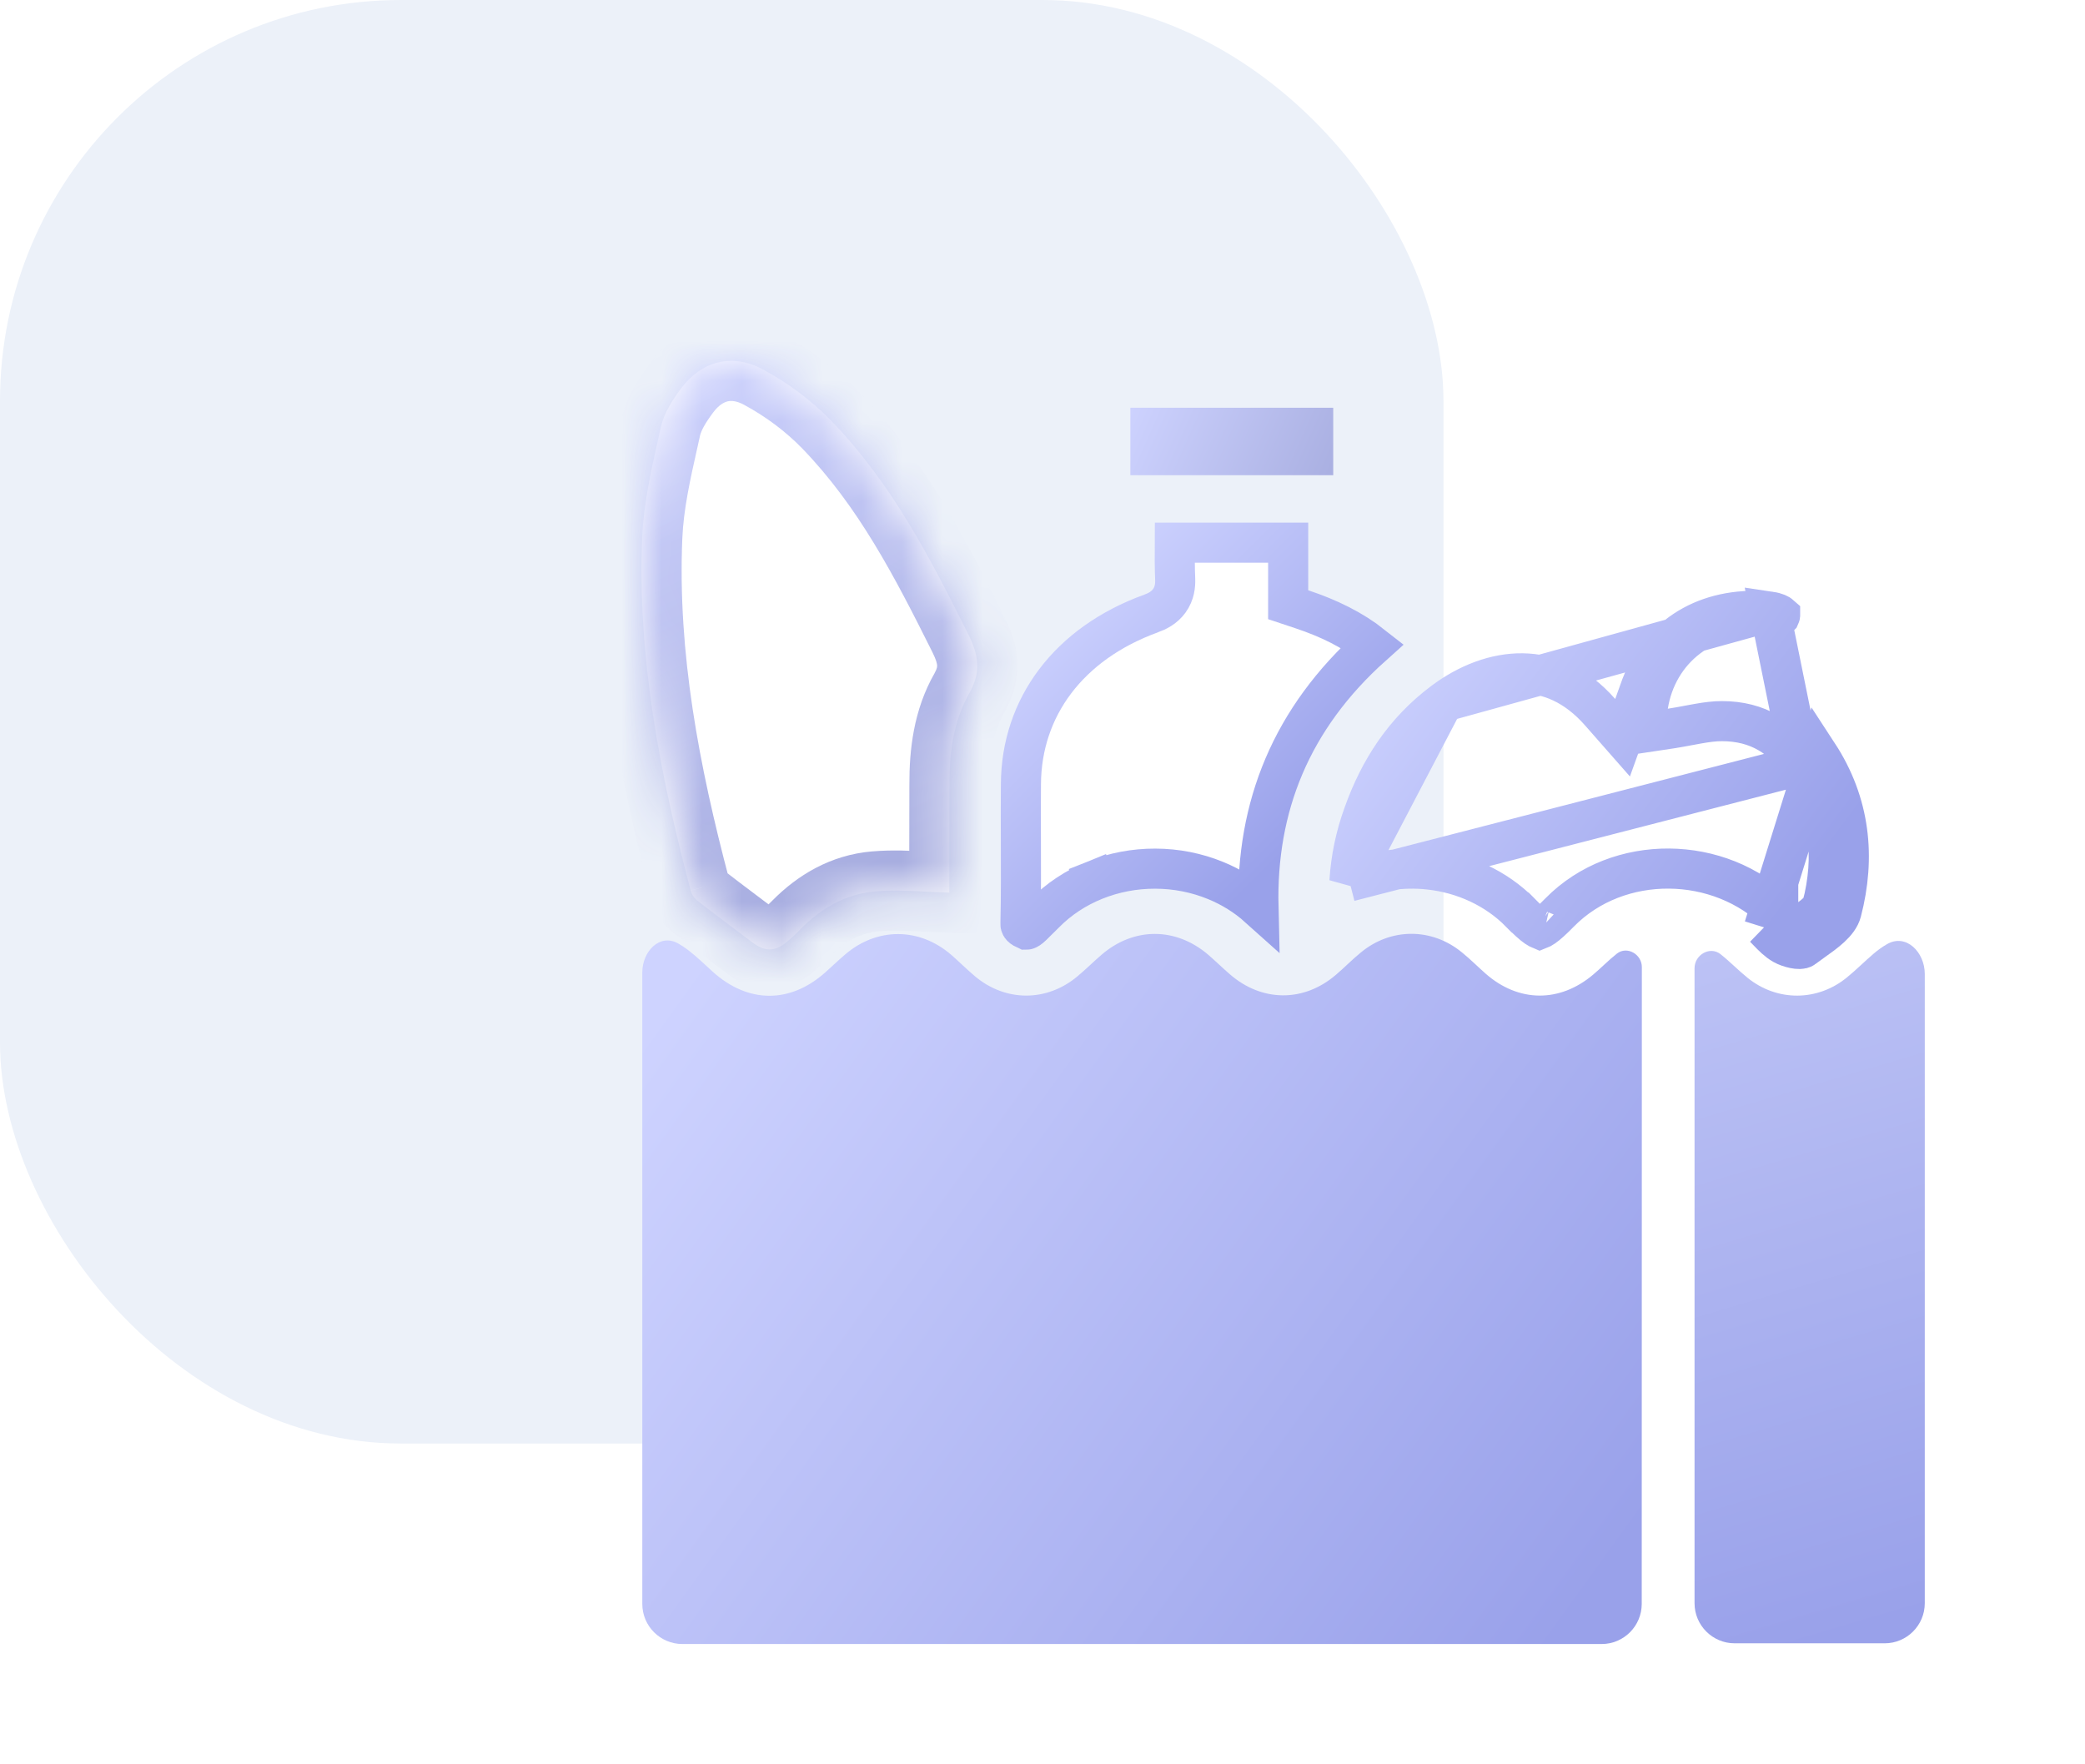 <svg width="52" height="44" viewBox="0 0 52 44" fill="none" xmlns="http://www.w3.org/2000/svg">
<rect width="36" height="36" rx="10" fill="#ECF1F9"/>
<g filter="url(#filter0_d_4812_11908)">
<path d="M40.945 39C40.944 39.552 40.497 40 39.945 40H17.019C16.467 40 16.019 39.552 16.019 39V23.25C16.019 22.724 16.457 22.27 16.914 22.529C16.999 22.577 17.081 22.632 17.16 22.692C17.383 22.862 17.58 23.058 17.787 23.244C18.661 24.024 19.702 24.03 20.574 23.258C20.744 23.107 20.907 22.949 21.081 22.801C21.878 22.121 22.932 22.127 23.726 22.814C23.926 22.989 24.113 23.176 24.317 23.348C25.079 23.988 26.108 23.99 26.872 23.348C27.077 23.177 27.265 22.99 27.466 22.816C28.273 22.116 29.327 22.116 30.14 22.816C30.321 22.973 30.492 23.141 30.674 23.298C31.473 23.992 32.517 23.998 33.317 23.311C33.531 23.13 33.723 22.93 33.938 22.755C34.687 22.134 35.71 22.132 36.465 22.755C36.672 22.923 36.858 23.111 37.058 23.287C37.876 24.001 38.897 24.01 39.731 23.308C39.935 23.137 40.118 22.945 40.327 22.781C40.58 22.584 40.949 22.799 40.948 23.12L40.945 39Z" fill="url(#paint0_linear_4812_11908)"/>
<path d="M43.262 39.982C42.71 39.982 42.262 39.534 42.262 38.982V23.144C42.262 22.814 42.641 22.591 42.904 22.791C43.144 22.981 43.353 23.199 43.59 23.39C44.323 23.979 45.324 23.976 46.056 23.381C46.292 23.19 46.504 22.974 46.736 22.777C46.841 22.688 46.951 22.609 47.068 22.543C47.54 22.275 48.004 22.746 48.004 23.289V38.982C48.004 39.534 47.556 39.982 47.004 39.982H43.262Z" fill="url(#paint1_linear_4812_11908)"/>
<path d="M33.655 20.982C33.69 20.411 33.808 19.846 34.008 19.299L34.008 19.299L34.009 19.296C34.404 18.193 35.017 17.239 35.999 16.504L33.655 20.982ZM33.655 20.982C34.27 20.716 34.958 20.612 35.639 20.685C36.509 20.778 37.32 21.155 37.913 21.757L37.914 21.757C38.096 21.942 38.22 22.054 38.314 22.12C38.363 22.154 38.392 22.166 38.404 22.171C38.417 22.166 38.445 22.154 38.495 22.119C38.591 22.053 38.717 21.94 38.901 21.752L38.902 21.751C40.36 20.274 42.893 20.314 44.349 21.774M33.655 20.982L44.922 18.079C45.639 19.177 45.764 20.371 45.442 21.61L45.926 21.736M44.349 21.774C44.404 21.828 44.448 21.874 44.486 21.913C44.586 22.017 44.642 22.075 44.721 22.12L44.721 22.12C44.724 22.122 44.74 22.13 44.768 22.14C44.779 22.144 44.79 22.147 44.801 22.151C44.842 22.121 44.883 22.092 44.921 22.065C44.939 22.052 44.956 22.04 44.972 22.029C45.07 21.959 45.157 21.896 45.233 21.833C45.31 21.77 45.365 21.717 45.401 21.672C45.438 21.628 45.443 21.607 45.442 21.61L45.926 21.736M44.349 21.774C44.349 21.774 44.349 21.774 44.349 21.774L43.995 22.127M44.349 21.774C44.349 21.773 44.349 21.773 44.349 21.773L43.995 22.127M45.926 21.736C46.279 20.38 46.145 19.037 45.341 17.806L43.995 22.127M45.926 21.736C45.853 22.017 45.52 22.253 45.208 22.474C45.128 22.531 45.05 22.587 44.977 22.642C44.894 22.706 44.613 22.633 44.474 22.554C44.327 22.471 44.208 22.347 44.091 22.225C44.059 22.192 44.028 22.159 43.995 22.127M44.145 14.253C44.072 14.243 43.998 14.238 43.925 14.236L43.916 14.236L43.916 14.236C42.439 14.179 41.338 14.926 40.886 16.232C40.857 16.318 40.825 16.406 40.792 16.495C40.779 16.53 40.767 16.566 40.754 16.601L40.467 17.398L39.908 16.762C39.298 16.067 38.622 15.8 37.969 15.792C37.301 15.784 36.609 16.047 35.999 16.504L44.145 14.253ZM44.145 14.253C44.308 14.277 44.377 14.323 44.396 14.34C44.396 14.341 44.396 14.342 44.396 14.344C44.395 14.354 44.393 14.36 44.392 14.362C44.391 14.363 44.389 14.364 44.387 14.366C44.369 14.376 44.294 14.409 44.123 14.388L44.122 14.388C42.527 14.203 41.32 15.21 41.102 16.597L40.996 17.27L41.67 17.169C41.815 17.147 41.975 17.117 42.123 17.089C42.205 17.074 42.283 17.059 42.353 17.047C42.568 17.009 42.76 16.984 42.943 16.984C43.843 16.984 44.475 17.395 44.922 18.079L44.145 14.253ZM38.397 22.173C38.397 22.173 38.397 22.173 38.399 22.172L38.397 22.173ZM38.41 22.172C38.411 22.173 38.412 22.173 38.412 22.173L38.41 22.172Z" fill="white" stroke="url(#paint2_linear_4812_11908)"/>
<path d="M29.309 13.446C29.297 13.146 29.297 12.849 29.299 12.533H32.127V13.721V14.081L32.469 14.195C33.146 14.42 33.733 14.71 34.229 15.102C32.195 16.922 31.326 19.123 31.386 21.625C31.076 21.347 30.715 21.122 30.32 20.96C29.846 20.765 29.333 20.664 28.814 20.663C28.296 20.661 27.782 20.758 27.306 20.95L27.493 21.414L27.306 20.95C26.831 21.141 26.404 21.423 26.054 21.779C25.991 21.842 25.931 21.901 25.869 21.962C25.826 22.003 25.783 22.046 25.738 22.091C25.672 22.155 25.629 22.177 25.611 22.182C25.609 22.183 25.607 22.184 25.606 22.184C25.604 22.183 25.599 22.182 25.589 22.177L25.573 22.17L25.557 22.164C25.511 22.146 25.482 22.12 25.466 22.098C25.452 22.077 25.449 22.06 25.45 22.047L25.451 22.035L25.451 22.022C25.466 21.349 25.463 20.661 25.461 19.98C25.459 19.499 25.458 19.02 25.462 18.554L25.462 18.552C25.473 16.645 26.647 15.048 28.71 14.299L28.711 14.299C28.851 14.248 29.033 14.162 29.162 13.984C29.297 13.798 29.314 13.595 29.309 13.449L29.309 13.449L29.309 13.446Z" fill="white" stroke="url(#paint3_linear_4812_11908)"/>
<path d="M28.691 9.669H32.751V10.351H28.691V9.669Z" stroke="url(#paint4_linear_4812_11908)"/>
<mask id="path-7-inside-1_4812_11908" fill="white">
<path fill-rule="evenodd" clip-rule="evenodd" d="M23.676 21.261C23.481 21.256 23.288 21.246 23.097 21.236H23.097C22.669 21.215 22.252 21.193 21.841 21.229C21.085 21.293 20.471 21.658 19.969 22.167C19.857 22.285 19.737 22.396 19.61 22.502C19.317 22.739 19.068 22.733 18.763 22.502C18.597 22.375 18.43 22.25 18.263 22.125L18.263 22.125L18.263 22.125C17.964 21.9 17.665 21.675 17.372 21.445C17.298 21.38 17.247 21.297 17.225 21.207C16.455 18.304 15.892 15.378 16.017 12.386C16.053 11.562 16.237 10.741 16.42 9.927C16.441 9.833 16.462 9.74 16.483 9.646C16.559 9.309 16.768 8.979 16.986 8.686C17.497 8.007 18.257 7.795 19.033 8.216C19.669 8.56 20.241 8.99 20.728 9.49C22.25 11.065 23.211 12.938 24.151 14.822C24.401 15.325 24.478 15.753 24.176 16.284C23.775 16.988 23.677 17.78 23.68 18.572C23.68 18.957 23.679 19.341 23.678 19.718C23.677 20.251 23.676 20.771 23.676 21.261Z"/>
</mask>
<path fill-rule="evenodd" clip-rule="evenodd" d="M23.676 21.261C23.481 21.256 23.288 21.246 23.097 21.236H23.097C22.669 21.215 22.252 21.193 21.841 21.229C21.085 21.293 20.471 21.658 19.969 22.167C19.857 22.285 19.737 22.396 19.61 22.502C19.317 22.739 19.068 22.733 18.763 22.502C18.597 22.375 18.43 22.25 18.263 22.125L18.263 22.125L18.263 22.125C17.964 21.9 17.665 21.675 17.372 21.445C17.298 21.38 17.247 21.297 17.225 21.207C16.455 18.304 15.892 15.378 16.017 12.386C16.053 11.562 16.237 10.741 16.42 9.927C16.441 9.833 16.462 9.74 16.483 9.646C16.559 9.309 16.768 8.979 16.986 8.686C17.497 8.007 18.257 7.795 19.033 8.216C19.669 8.56 20.241 8.99 20.728 9.49C22.25 11.065 23.211 12.938 24.151 14.822C24.401 15.325 24.478 15.753 24.176 16.284C23.775 16.988 23.677 17.78 23.68 18.572C23.68 18.957 23.679 19.341 23.678 19.718C23.677 20.251 23.676 20.771 23.676 21.261Z" fill="white"/>
<path d="M23.097 21.236L23.149 20.238L23.123 20.236H23.097V21.236ZM23.676 21.261L23.65 22.261L24.676 22.287V21.261H23.676ZM23.097 21.236L23.046 22.235L23.072 22.236H23.097V21.236ZM21.841 21.229L21.925 22.225L21.927 22.225L21.841 21.229ZM19.969 22.167L19.257 21.465L19.247 21.475L19.969 22.167ZM19.61 22.502L20.239 23.279L20.249 23.271L19.61 22.502ZM18.763 22.502L18.157 23.297L18.159 23.299L18.763 22.502ZM18.263 22.125L17.657 22.92L17.663 22.924L18.263 22.125ZM18.263 22.125L18.869 21.329L18.86 21.322L18.851 21.316L18.263 22.125ZM18.263 22.125L17.662 22.924L17.669 22.929L17.675 22.933L18.263 22.125ZM17.372 21.445L16.713 22.197L16.734 22.215L16.755 22.232L17.372 21.445ZM17.225 21.207L18.196 20.969L18.194 20.96L18.191 20.95L17.225 21.207ZM16.017 12.386L15.018 12.343L15.018 12.344L16.017 12.386ZM16.42 9.927L15.444 9.708L16.42 9.927ZM16.483 9.646L15.507 9.427L15.506 9.43L16.483 9.646ZM16.986 8.686L16.187 8.085L16.185 8.088L16.986 8.686ZM19.033 8.216L18.557 9.095L18.557 9.095L19.033 8.216ZM20.728 9.49L21.448 8.795L21.444 8.792L20.728 9.49ZM24.151 14.822L25.046 14.376L25.046 14.376L24.151 14.822ZM24.176 16.284L25.045 16.779L25.046 16.777L24.176 16.284ZM23.68 18.572L24.68 18.573L24.68 18.568L23.68 18.572ZM23.678 19.718L22.678 19.716L23.678 19.718ZM23.046 22.235C23.235 22.245 23.44 22.256 23.65 22.261L23.701 20.262C23.521 20.257 23.341 20.248 23.149 20.238L23.046 22.235ZM23.097 22.236H23.097V20.236H23.097V22.236ZM21.927 22.225C22.258 22.196 22.606 22.213 23.046 22.235L23.149 20.238C22.733 20.216 22.246 20.19 21.754 20.233L21.927 22.225ZM20.681 22.869C21.062 22.482 21.466 22.264 21.925 22.225L21.756 20.232C20.703 20.321 19.879 20.834 19.257 21.465L20.681 22.869ZM20.249 23.271C20.405 23.141 20.552 23.004 20.691 22.859L19.247 21.475C19.161 21.565 19.069 21.651 18.971 21.733L20.249 23.271ZM18.159 23.299C18.402 23.483 18.748 23.675 19.185 23.677C19.631 23.68 19.985 23.484 20.239 23.279L18.98 21.725C18.941 21.756 19.024 21.676 19.197 21.677C19.359 21.678 19.428 21.751 19.366 21.704L18.159 23.299ZM17.663 22.924C17.83 23.05 17.994 23.173 18.157 23.297L19.369 21.706C19.2 21.578 19.031 21.45 18.864 21.325L17.663 22.924ZM17.657 22.92L17.657 22.92L18.869 21.329L18.869 21.329L17.657 22.92ZM17.675 22.933L17.675 22.933L18.851 21.316L18.851 21.316L17.675 22.933ZM16.755 22.232C17.057 22.469 17.364 22.7 17.662 22.924L18.864 21.325C18.564 21.099 18.273 20.881 17.99 20.659L16.755 22.232ZM16.253 21.445C16.327 21.746 16.494 22.005 16.713 22.197L18.032 20.693C18.102 20.755 18.167 20.849 18.196 20.969L16.253 21.445ZM15.018 12.344C14.887 15.484 15.479 18.524 16.258 21.463L18.191 20.95C17.431 18.085 16.898 15.272 17.017 12.428L15.018 12.344ZM15.444 9.708C15.265 10.506 15.058 11.415 15.018 12.343L17.017 12.429C17.047 11.71 17.209 10.976 17.396 10.146L15.444 9.708ZM15.506 9.43C15.486 9.522 15.465 9.614 15.444 9.708L17.396 10.146C17.417 10.053 17.438 9.958 17.459 9.863L15.506 9.43ZM16.185 8.088C15.954 8.398 15.632 8.871 15.507 9.427L17.458 9.866C17.485 9.746 17.583 9.559 17.788 9.284L16.185 8.088ZM19.51 7.337C18.932 7.024 18.295 6.916 17.674 7.067C17.06 7.216 16.555 7.595 16.187 8.085L17.786 9.287C17.927 9.098 18.058 9.032 18.146 9.01C18.227 8.991 18.358 8.988 18.557 9.095L19.51 7.337ZM21.444 8.792C20.884 8.217 20.23 7.727 19.509 7.336L18.557 9.095C19.107 9.393 19.598 9.762 20.012 10.188L21.444 8.792ZM25.046 14.376C24.111 12.502 23.09 10.495 21.448 8.795L20.009 10.185C21.41 11.635 22.311 13.374 23.256 15.268L25.046 14.376ZM25.046 16.777C25.278 16.369 25.394 15.94 25.369 15.488C25.346 15.057 25.199 14.684 25.046 14.376L23.256 15.268C23.353 15.463 23.37 15.554 23.372 15.596C23.373 15.616 23.376 15.668 23.307 15.79L25.046 16.777ZM24.68 18.568C24.677 17.848 24.77 17.261 25.045 16.779L23.308 15.789C22.78 16.714 22.677 17.712 22.68 18.576L24.68 18.568ZM24.678 19.721C24.679 19.343 24.68 18.958 24.68 18.573L22.68 18.571C22.68 18.955 22.679 19.339 22.678 19.716L24.678 19.721ZM24.676 21.261C24.676 20.773 24.677 20.254 24.678 19.721L22.678 19.716C22.677 20.249 22.676 20.77 22.676 21.261H24.676Z" fill="url(#paint5_linear_4812_11908)" mask="url(#path-7-inside-1_4812_11908)"/>
</g>
<defs>
<filter id="filter0_d_4812_11908" x="13" y="6" width="38.004" height="38" filterUnits="userSpaceOnUse" color-interpolation-filters="sRGB">
<feFlood flood-opacity="0" result="BackgroundImageFix"/>
<feColorMatrix in="SourceAlpha" type="matrix" values="0 0 0 0 0 0 0 0 0 0 0 0 0 0 0 0 0 0 127 0" result="hardAlpha"/>
<feOffset dy="1"/>
<feGaussianBlur stdDeviation="1.5"/>
<feComposite in2="hardAlpha" operator="out"/>
<feColorMatrix type="matrix" values="0 0 0 0 0.192 0 0 0 0 0.239 0 0 0 0 0.682 0 0 0 0.25 0"/>
<feBlend mode="normal" in2="BackgroundImageFix" result="effect1_dropShadow_4812_11908"/>
<feBlend mode="normal" in="SourceGraphic" in2="effect1_dropShadow_4812_11908" result="shape"/>
</filter>
<linearGradient id="paint0_linear_4812_11908" x1="16.614" y1="24" x2="38.768" y2="40" gradientUnits="userSpaceOnUse">
<stop stop-color="#CED3FF"/>
<stop offset="1" stop-color="#99A1EA"/>
</linearGradient>
<linearGradient id="paint1_linear_4812_11908" x1="42.461" y1="22.769" x2="47.384" y2="39.385" gradientUnits="userSpaceOnUse">
<stop stop-color="#BCC2F5"/>
<stop offset="1" stop-color="#99A1EA"/>
</linearGradient>
<linearGradient id="paint2_linear_4812_11908" x1="45.537" y1="20.307" x2="35.691" y2="12.923" gradientUnits="userSpaceOnUse">
<stop stop-color="#99A1EA"/>
<stop offset="1" stop-color="#CED3FF"/>
</linearGradient>
<linearGradient id="paint3_linear_4812_11908" x1="33.845" y1="18.461" x2="27.691" y2="12.307" gradientUnits="userSpaceOnUse">
<stop stop-color="#99A1EA"/>
<stop offset="1" stop-color="#CED3FF"/>
</linearGradient>
<linearGradient id="paint4_linear_4812_11908" x1="28.306" y1="8.615" x2="33.845" y2="11.076" gradientUnits="userSpaceOnUse">
<stop stop-color="#CED3FF"/>
<stop offset="1" stop-color="#A5ABDE"/>
</linearGradient>
<linearGradient id="paint5_linear_4812_11908" x1="23.999" y1="20.923" x2="17.229" y2="6.769" gradientUnits="userSpaceOnUse">
<stop stop-color="#A5ABDE"/>
<stop offset="1" stop-color="#CED3FF"/>
</linearGradient>
</defs>
</svg>
